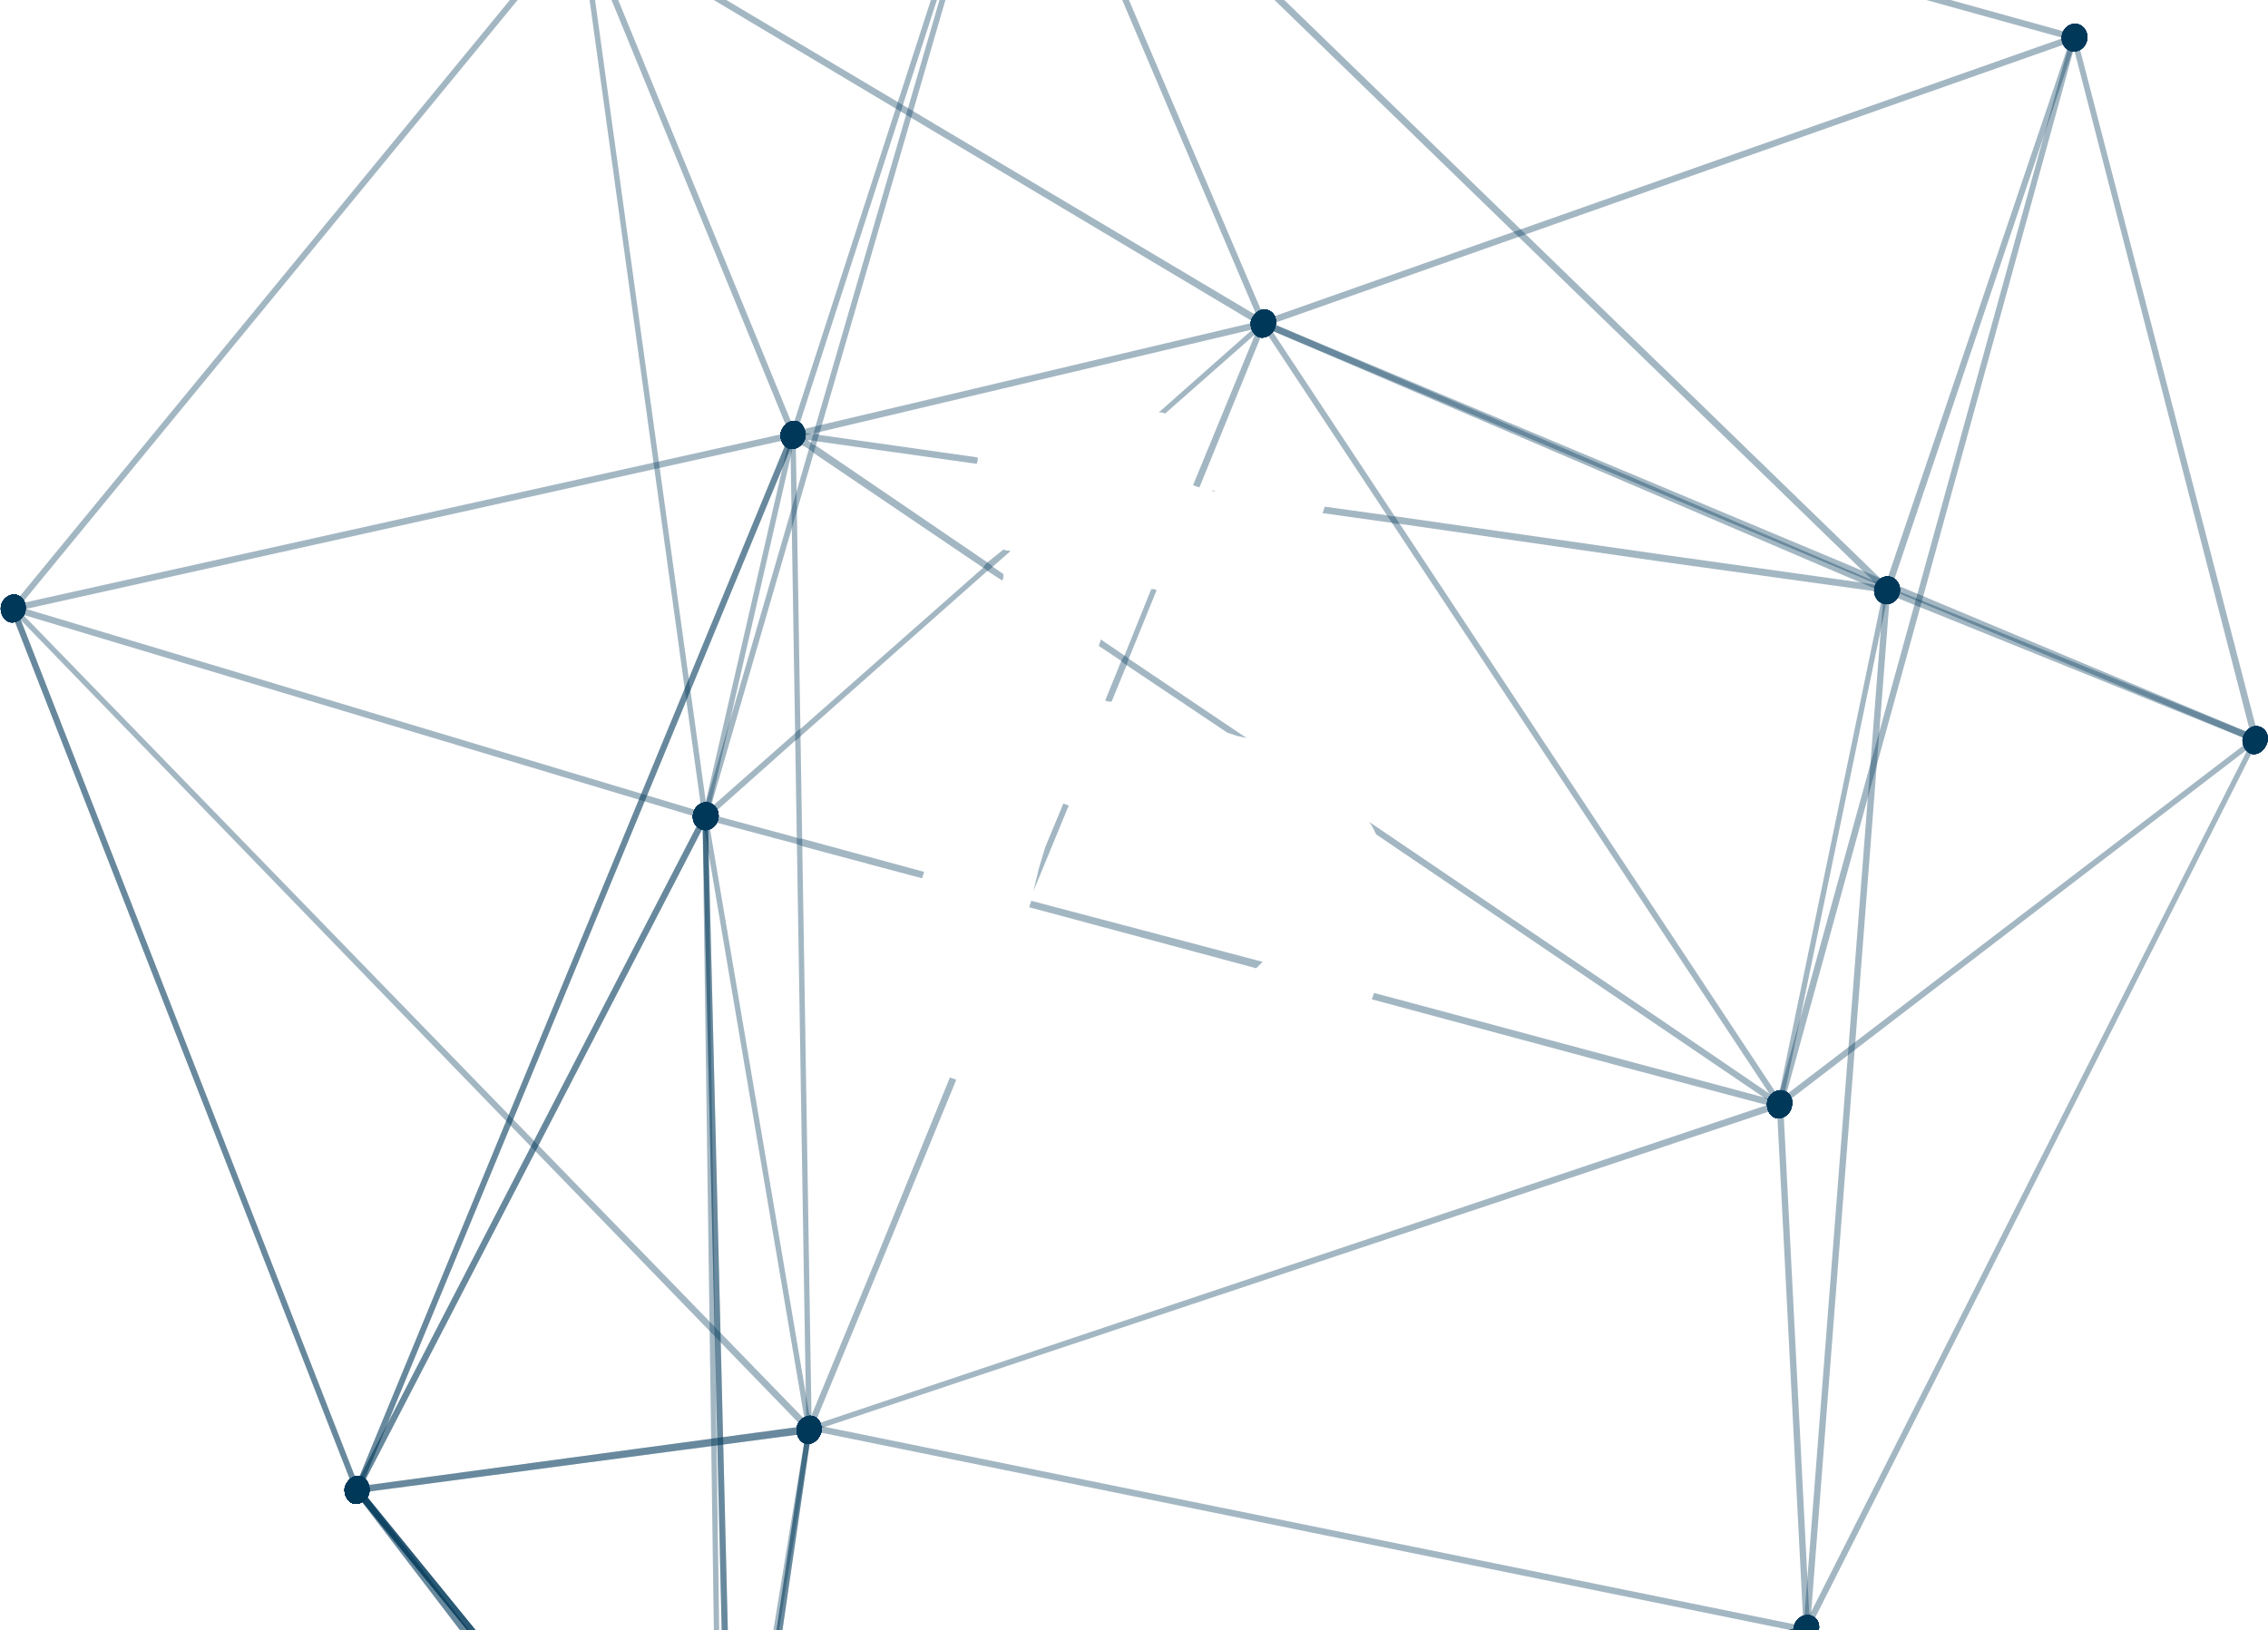 <svg width="1103" height="793" viewBox="0 0 1103 793" fill="none" xmlns="http://www.w3.org/2000/svg">
<g opacity="0.6">
<path opacity="0.6" d="M172.337 725.181L5.128 296.983L7.732 295.42L174.941 724.139L172.337 725.181Z" fill="#00385A"/>
</g>
<g opacity="0.6">
<path opacity="0.6" d="M172.337 725.181L5.128 296.983L7.732 295.42L174.941 724.139L172.337 725.181Z" fill="#00385A"/>
</g>
<g opacity="0.6">
<path opacity="0.6" d="M867.217 537.649L864.091 536.607L1007.34 17.768L1009.94 18.81L867.217 537.649Z" fill="#00385A"/>
</g>
<g opacity="0.6">
<path opacity="0.6" d="M1008.38 19.852L493.732 -122.881L494.773 -126.006L1008.9 16.727L1008.38 19.852Z" fill="#00385A"/>
</g>
<g opacity="0.6">
<path opacity="0.6" d="M342.671 398.563L6.17 297.504L6.69 294.378L343.192 395.437L342.671 398.563Z" fill="#00385A"/>
</g>
<g opacity="0.6">
<path opacity="0.6" d="M449.455 424.088L448.934 425.65L448.413 427.213L390.073 411.586L389.031 411.065L387.468 410.544L348.401 400.125L344.754 399.083H344.233H343.712H343.192V398.563H342.671V397.521V397H343.192V396.479V395.958V395.437L344.233 395.958H344.754L346.317 396.479L348.921 397L387.468 407.418L388.51 407.939H390.073L449.455 424.088Z" fill="#00385A"/>
<path opacity="0.6" d="M614.059 467.845C613.539 468.366 613.018 468.887 612.497 469.408C611.976 469.929 611.455 470.45 610.934 470.971L500.503 441.278L501.024 439.715L501.545 438.152L614.059 467.845Z" fill="#00385A"/>
<path opacity="0.6" d="M866.175 535.566V536.607V537.128L865.654 538.691H864.612L863.049 538.17L860.445 537.649H859.924L789.082 518.896L667.191 486.078C667.191 485.557 667.712 485.036 667.712 484.515C667.712 483.994 668.233 483.473 668.233 482.952L790.644 515.77L856.799 533.482L860.445 534.524L861.487 535.045H862.008L864.091 535.566H864.612H865.133H866.175Z" fill="#00385A"/>
</g>
<g opacity="0.6">
<path opacity="0.6" d="M174.941 725.181L172.337 723.618L341.629 396.479L344.233 398.042L174.941 725.181Z" fill="#00385A"/>
</g>
<g opacity="0.6">
<path opacity="0.6" d="M174.941 725.181L172.337 723.618L341.629 396.479L344.233 398.042L174.941 725.181Z" fill="#00385A"/>
</g>
<g opacity="0.6">
<path opacity="0.6" d="M344.233 397.521L341.629 396.479L493.211 -124.965L495.815 -123.923L344.233 397.521Z" fill="#00385A"/>
</g>
<g opacity="0.6">
<path opacity="0.6" d="M919.307 287.606L916.181 286.564L1007.34 17.768L1009.94 18.81L919.307 287.606Z" fill="#00385A"/>
</g>
<g opacity="0.6">
<path opacity="0.6" d="M918.707 286.816L916.157 286.288L864.262 536.74L866.813 537.269L918.707 286.816Z" fill="#00385A"/>
</g>
<g opacity="0.6">
<path opacity="0.6" d="M916.702 288.127L493.211 -122.881L495.294 -125.485L918.786 285.522L916.702 288.127Z" fill="#00385A"/>
</g>
<g opacity="0.6">
<path opacity="0.6" d="M475.5 222.49V224.053L474.979 225.616L397.365 214.677L394.761 214.156H392.156L391.114 213.635H388.51L386.947 213.114H386.426H385.385V212.072V211.551V211.03L385.905 209.467V209.988H386.426H387.468L390.073 210.509H391.635L394.24 211.03H395.282H396.844L398.407 211.551L475.5 222.49Z" fill="#00385A"/>
<path opacity="0.6" d="M590.619 238.639V239.16L589.056 238.639H590.619Z" fill="#00385A"/>
<path opacity="0.6" d="M918.265 285.522L917.744 286.043V286.564V287.085V288.648H917.223L916.181 288.127L912.014 287.606L810.439 273.541L680.735 254.788H678.651L676.567 254.267L643.23 249.578L643.751 248.016L644.272 246.453L674.484 250.62L676.567 251.141H678.651L809.397 269.894L905.763 283.438L912.014 284.48H913.056L914.097 285.001H915.66H916.702L918.265 285.522Z" fill="#00385A"/>
</g>
<g opacity="0.6">
<path opacity="0.6" d="M344.233 397.521L341.629 397L384.343 211.03L386.947 211.551L344.233 397.521Z" fill="#00385A"/>
</g>
<g opacity="0.6">
<path opacity="0.6" d="M6.69 297.504L6.17 294.378L385.385 209.989L385.905 213.114L6.69 297.504Z" fill="#00385A"/>
</g>
<g opacity="0.6">
<path opacity="0.6" d="M488.002 279.271V280.834L487.481 282.397L480.188 277.709L479.146 276.667L478.105 276.146L395.802 220.407L394.761 219.365L393.198 218.324L389.552 216.24L386.947 214.156L386.426 213.635H385.905L385.384 213.114L384.864 212.593L385.384 211.552V211.031L386.426 209.989L387.468 210.51V211.031L389.031 212.072H389.552L391.114 213.114L394.24 215.198L395.282 216.24L396.844 216.761L480.188 273.541L481.751 274.583L482.793 275.625L488.002 279.271Z" fill="#00385A"/>
<path opacity="0.6" d="M606.246 358.973L601.558 357.931L596.87 356.368L547.905 323.55L546.342 322.508L545.301 321.466L534.362 314.173L534.883 312.611L535.404 311.048L546.863 318.862L547.905 319.383L548.947 320.424L606.246 358.973Z" fill="#00385A"/>
<path opacity="0.6" d="M866.175 535.566L865.654 537.128L865.133 538.691L864.612 538.17L864.091 537.649L862.529 536.607L861.487 536.087L860.445 535.566L857.32 533.482L802.104 495.975L669.275 405.856C668.754 404.814 668.233 403.772 667.712 402.73C667.191 401.688 666.67 400.647 665.629 399.605L803.146 492.85L860.445 531.919L862.008 532.961L864.091 534.003L865.654 535.045L866.696 535.566H866.175Z" fill="#00385A"/>
</g>
<g opacity="0.6">
<path opacity="0.6" d="M174.941 725.181L172.337 724.139L384.343 210.51L386.947 212.072L174.941 725.181Z" fill="#00385A"/>
</g>
<g opacity="0.6">
<path opacity="0.6" d="M174.941 725.181L172.337 724.139L384.343 210.51L386.947 212.072L174.941 725.181Z" fill="#00385A"/>
</g>
<g opacity="0.6">
<path opacity="0.6" d="M386.947 212.072L384.343 211.03L493.211 -124.965L495.815 -123.923L386.947 212.072Z" fill="#00385A"/>
</g>
<g opacity="0.6">
<path opacity="0.6" d="M385.905 213.114L385.385 209.989L614.059 155.813L614.58 158.938L385.905 213.114Z" fill="#00385A"/>
</g>
<g opacity="0.6">
<path opacity="0.6" d="M917.223 288.648L614.059 158.938L615.101 155.813L918.265 285.522L917.223 288.648Z" fill="#00385A"/>
</g>
<g opacity="0.6">
<path opacity="0.6" d="M491.127 267.811V268.332L482.793 275.625L481.751 276.667L480.188 277.709L389.552 357.931L387.989 359.493L386.426 360.535L348.401 394.395L346.317 396.479L344.754 397.521L344.233 398.042H343.713V398.563L343.192 397H342.671L342.15 395.958L342.671 395.437L343.713 394.395H344.233L345.275 392.832H345.796L346.838 391.791L386.426 356.889L387.989 355.326L389.552 354.284L478.105 276.146L479.146 274.583L480.188 273.541L488.002 267.29L489.564 267.811H491.127Z" fill="#00385A"/>
<path opacity="0.6" d="M615.101 158.417V158.938H614.58L614.06 159.459L613.018 160.501L610.934 162.585H610.413L566.658 201.133L565.095 200.612H563.532L608.851 160.501V159.98L611.455 157.896L611.976 157.375L612.497 156.854L613.018 156.334L613.539 155.813L614.58 156.854V157.375L615.101 158.417Z" fill="#00385A"/>
</g>
<g opacity="0.6">
<path opacity="0.6" d="M614.58 158.938L614.059 155.812L1008.38 16.726L1008.9 19.852L614.58 158.938Z" fill="#00385A"/>
</g>
<g opacity="0.6">
<path opacity="0.6" d="M864.612 538.17L613.539 158.417L615.622 156.333L866.696 536.086L864.612 538.17Z" fill="#00385A"/>
</g>
<g opacity="0.6">
<path opacity="0.6" d="M613.018 157.896L493.211 -123.402L495.815 -124.965L615.622 156.334L613.018 157.896Z" fill="#00385A"/>
</g>
<g opacity="0.6">
<path opacity="0.6" d="M465.082 525.147L428.098 615.267L397.365 689.759L395.803 692.884V693.926L395.282 694.447L394.761 695.489V696.01L393.719 695.489V694.968H393.198L392.156 694.447V693.926H392.677L393.198 692.363V691.842L394.24 690.279V689.759L394.761 688.717V688.196L425.494 613.704L461.957 524.105L463.519 524.626L465.082 525.147Z" fill="#00385A"/>
<path opacity="0.6" d="M519.777 391.791L502.587 433.465L505.191 422.525L508.317 412.107L517.172 390.749L518.214 391.27L519.777 391.791Z" fill="#00385A"/>
<path opacity="0.6" d="M562.49 287.086L548.947 320.425L548.426 321.987L547.905 323.55L540.613 341.262H539.05L537.487 340.741L545.301 321.466L545.822 320.425L546.863 318.862L559.886 286.565H561.449L562.49 287.086Z" fill="#00385A"/>
<path opacity="0.6" d="M615.622 157.897V158.417V158.938L615.101 159.459L614.58 160.501L613.018 164.148L583.326 237.077L581.764 236.556L580.201 236.035L610.413 162.585H610.934L611.976 159.459L612.497 157.897L613.018 157.376V156.855L614.58 157.376L615.622 157.897Z" fill="#00385A"/>
</g>
<g opacity="0.6">
<path opacity="0.6" d="M392.156 695.489L384.343 211.552L386.947 211.031L394.761 694.968L392.156 695.489Z" fill="#00385A"/>
</g>
<g opacity="0.6">
<path opacity="0.6" d="M392.156 695.489L341.629 397.521L344.233 397L394.761 694.968L392.156 695.489Z" fill="#00385A"/>
</g>
<g opacity="0.6">
<path opacity="0.6" d="M392.677 696.531L5.649 296.983L7.211 294.899L394.761 693.926L392.677 696.531Z" fill="#00385A"/>
</g>
<g opacity="0.6">
<path opacity="0.6" d="M393.719 696.53L393.198 693.926L865.133 535.565L866.175 538.691L393.719 696.53Z" fill="#00385A"/>
</g>
<g opacity="0.6">
<path opacity="0.6" d="M173.899 726.223L173.378 723.098L393.198 693.405L393.719 697.052L173.899 726.223Z" fill="#00385A"/>
</g>
<g opacity="0.6">
<path opacity="0.6" d="M173.899 726.223L173.378 723.098L393.198 693.405L393.719 697.052L173.899 726.223Z" fill="#00385A"/>
</g>
<g opacity="0.6">
<path opacity="0.6" d="M877.784 794.312L878.407 791.25L393.499 692.472L392.875 695.535L877.784 794.312Z" fill="#00385A"/>
</g>
<g opacity="0.6">
<path opacity="0.6" d="M877.114 791.859L916.181 287.085H919.307L880.239 791.859H877.114Z" fill="#00385A"/>
</g>
<g opacity="0.6">
<path opacity="0.6" d="M877.114 791.859L864.091 537.128H867.217L880.239 791.859H877.114Z" fill="#00385A"/>
</g>
<g opacity="0.6">
<path opacity="0.6" d="M613.539 158.938L281.725 -39.012L283.288 -41.617L615.101 155.813L613.539 158.938Z" fill="#00385A"/>
</g>
<g opacity="0.6">
<path opacity="0.6" d="M384.343 212.073L281.205 -39.533L283.809 -41.096L386.947 210.51L384.343 212.073Z" fill="#00385A"/>
</g>
<g opacity="0.6">
<path opacity="0.6" d="M341.629 397.521L281.205 -40.054L283.809 -40.575L344.233 397L341.629 397.521Z" fill="#00385A"/>
</g>
<g opacity="0.6">
<path opacity="0.6" d="M7.732 296.983L5.649 294.899L281.725 -41.096L283.809 -39.012L7.732 296.983Z" fill="#00385A"/>
</g>
<g opacity="0.6">
<path opacity="0.6" d="M356.735 950.22L355.693 947.094L878.156 790.297L878.677 793.422L356.735 950.22Z" fill="#00385A"/>
</g>
<g opacity="0.6">
<path opacity="0.6" d="M354.651 948.136L392.156 694.968L394.761 695.488L357.777 948.657L354.651 948.136Z" fill="#00385A"/>
</g>
<g opacity="0.6">
<path opacity="0.6" d="M354.651 948.657L341.629 397H344.233L357.777 948.136L354.651 948.657Z" fill="#00385A"/>
</g>
<g opacity="0.6">
<path opacity="0.6" d="M355.172 949.699L172.337 725.702L174.941 723.618L357.256 947.615L355.172 949.699Z" fill="#00385A"/>
</g>
<g opacity="0.6">
<path opacity="0.6" d="M355.172 949.699L172.337 725.702L174.941 723.618L357.256 947.615L355.172 949.699Z" fill="#00385A"/>
</g>
<g opacity="0.6">
<path opacity="0.6" d="M356.735 950.22L355.693 947.094L878.156 790.297L878.677 793.422L356.735 950.22Z" fill="#00385A"/>
</g>
<g opacity="0.6">
<path opacity="0.6" d="M354.651 948.136L392.156 694.968L394.761 695.488L357.777 948.657L354.651 948.136Z" fill="#00385A"/>
</g>
<g opacity="0.6">
<path opacity="0.6" d="M354.651 948.657L341.629 397H344.233L357.777 948.136L354.651 948.657Z" fill="#00385A"/>
</g>
<g opacity="0.6">
<path opacity="0.6" d="M355.172 949.699L172.337 725.702L174.941 723.618L357.256 947.615L355.172 949.699Z" fill="#00385A"/>
</g>
<g opacity="0.6">
<path opacity="0.6" d="M355.172 949.699L172.337 725.702L174.941 723.618L357.256 947.615L355.172 949.699Z" fill="#00385A"/>
</g>
<g opacity="0.6">
<path opacity="0.6" d="M351.005 957.513L350.484 954.908L878.156 790.297L878.677 793.422L351.005 957.513Z" fill="#00385A"/>
</g>
<g opacity="0.6">
<path opacity="0.6" d="M349.442 955.95L392.156 694.968L394.761 695.488L352.047 956.471L349.442 955.95Z" fill="#00385A"/>
</g>
<g opacity="0.6">
<path opacity="0.6" d="M349.442 956.471L341.629 397H344.233L352.047 955.95L349.442 956.471Z" fill="#00385A"/>
</g>
<g opacity="0.6">
<path opacity="0.6" d="M349.442 957.513L172.337 725.702L174.941 723.618L352.047 954.908L349.442 957.513Z" fill="#00385A"/>
</g>
<g opacity="0.6">
<path opacity="0.6" d="M349.442 957.513L172.337 725.702L174.941 723.618L352.047 954.908L349.442 957.513Z" fill="#00385A"/>
</g>
<g opacity="0.6">
<path opacity="0.6" d="M879.718 792.901L877.114 791.338L1095.89 358.973L1097.98 360.535L879.718 792.901Z" fill="#00385A"/>
</g>
<g opacity="0.6">
<path opacity="0.6" d="M1096.41 361.056L614.059 158.938L615.101 155.813L1097.45 357.931L1096.41 361.056Z" fill="#00385A"/>
</g>
<g opacity="0.6">
<path opacity="0.6" d="M1096.41 361.056L917.223 288.648L918.265 285.523L1097.45 357.931L1096.41 361.056Z" fill="#00385A"/>
</g>
<g opacity="0.6">
<path opacity="0.6" d="M1095.37 360.014L1007.34 18.81L1009.94 17.768L1098.5 358.973L1095.37 360.014Z" fill="#00385A"/>
</g>
<g opacity="0.6">
<path opacity="0.6" d="M866.175 538.17L864.612 535.565L1096.41 358.452L1097.45 361.056L866.175 538.17Z" fill="#00385A"/>
</g>
<path d="M179.629 725.702C179.108 729.348 175.462 731.953 172.336 731.432C169.211 730.911 167.128 727.265 167.648 723.618C168.69 719.972 171.816 717.367 174.941 717.888C178.066 718.409 180.15 722.055 179.629 725.702Z" fill="#00385A"/>
<path d="M12.42 296.983C11.899 300.629 8.253 303.234 5.128 302.713C2.002 302.192 -0.081 298.545 0.44 294.899C0.96 291.253 4.607 288.648 7.732 289.169C11.379 290.211 12.941 293.336 12.42 296.983Z" fill="#00385A"/>
<path d="M179.629 725.702C179.108 729.348 175.462 731.953 172.336 731.432C169.211 730.911 167.128 727.265 167.648 723.618C168.69 719.972 171.816 717.367 174.941 717.888C178.066 718.409 180.15 722.055 179.629 725.702Z" fill="#00385A"/>
<path d="M12.42 296.983C11.899 300.629 8.253 303.234 5.128 302.713C2.002 302.192 -0.081 298.545 0.44 294.899C0.96 291.253 4.607 288.648 7.732 289.169C11.379 290.211 12.941 293.336 12.42 296.983Z" fill="#00385A"/>
<path d="M871.384 538.17C870.863 541.816 867.217 544.421 864.091 543.9C860.966 543.379 858.882 539.732 859.403 536.086C859.924 532.44 863.57 529.835 866.696 530.356C870.342 530.877 872.426 534.523 871.384 538.17Z" fill="#00385A"/>
<path d="M1007.51 24.927C1010.89 25.634 1014.25 23.239 1015.02 19.578C1015.78 15.918 1013.66 12.377 1010.28 11.67C1006.91 10.963 1003.55 13.357 1002.78 17.018C1002.01 20.679 1004.13 24.219 1007.51 24.927Z" fill="#00385A"/>
<path d="M1007.51 24.927C1010.89 25.634 1014.25 23.239 1015.02 19.578C1015.78 15.918 1013.66 12.377 1010.28 11.67C1006.91 10.963 1003.55 13.357 1002.78 17.018C1002.01 20.679 1004.13 24.219 1007.51 24.927Z" fill="#00385A"/>
<path d="M12.42 296.983C11.899 300.629 8.253 303.234 5.128 302.713C2.002 302.192 -0.081 298.545 0.44 294.899C0.96 291.253 4.607 288.648 7.732 289.169C11.379 290.211 12.941 293.336 12.42 296.983Z" fill="#00385A"/>
<path d="M341.827 403.642C345.206 404.349 348.566 401.954 349.332 398.293C350.097 394.632 347.979 391.092 344.6 390.385C341.221 389.678 337.861 392.073 337.095 395.734C336.33 399.395 338.448 402.935 341.827 403.642Z" fill="#00385A"/>
<path d="M871.384 538.17C870.863 541.816 867.217 544.421 864.091 543.9C860.966 543.379 858.882 539.732 859.403 536.086C859.924 532.44 863.57 529.835 866.696 530.356C870.342 530.877 872.426 534.523 871.384 538.17Z" fill="#00385A"/>
<path d="M341.827 403.642C345.206 404.349 348.566 401.954 349.332 398.293C350.097 394.632 347.979 391.092 344.6 390.385C341.221 389.678 337.861 392.073 337.095 395.734C336.33 399.395 338.448 402.935 341.827 403.642Z" fill="#00385A"/>
<path d="M179.629 725.702C179.108 729.348 175.462 731.953 172.336 731.432C169.211 730.911 167.128 727.265 167.648 723.618C168.69 719.972 171.816 717.367 174.941 717.888C178.066 718.409 180.15 722.055 179.629 725.702Z" fill="#00385A"/>
<path d="M341.827 403.642C345.206 404.349 348.566 401.954 349.332 398.293C350.097 394.632 347.979 391.092 344.6 390.385C341.221 389.678 337.861 392.073 337.095 395.734C336.33 399.395 338.448 402.935 341.827 403.642Z" fill="#00385A"/>
<path d="M179.629 725.702C179.108 729.348 175.462 731.953 172.336 731.432C169.211 730.911 167.128 727.265 167.648 723.618C168.69 719.972 171.816 717.367 174.941 717.888C178.066 718.409 180.15 722.055 179.629 725.702Z" fill="#00385A"/>
<path d="M341.827 403.642C345.206 404.349 348.566 401.954 349.332 398.293C350.097 394.632 347.979 391.092 344.6 390.385C341.221 389.678 337.861 392.073 337.095 395.734C336.33 399.395 338.448 402.935 341.827 403.642Z" fill="#00385A"/>
<path d="M341.827 403.642C345.206 404.349 348.566 401.954 349.332 398.293C350.097 394.632 347.979 391.092 344.6 390.385C341.221 389.678 337.861 392.073 337.095 395.734C336.33 399.395 338.448 402.935 341.827 403.642Z" fill="#00385A"/>
<path d="M1007.51 24.927C1010.89 25.634 1014.25 23.239 1015.02 19.578C1015.78 15.918 1013.66 12.377 1010.28 11.67C1006.91 10.963 1003.55 13.357 1002.78 17.018C1002.01 20.679 1004.13 24.219 1007.51 24.927Z" fill="#00385A"/>
<path d="M916.36 293.745C919.739 294.452 923.099 292.056 923.863 288.395C924.628 284.734 922.509 281.193 919.129 280.487C915.75 279.781 912.39 282.177 911.625 285.838C910.86 289.499 912.98 293.039 916.36 293.745Z" fill="#00385A"/>
<path d="M871.384 538.17C870.863 541.816 867.217 544.421 864.091 543.9C860.966 543.379 858.882 539.732 859.403 536.086C859.924 532.44 863.57 529.835 866.696 530.356C870.342 530.877 872.426 534.523 871.384 538.17Z" fill="#00385A"/>
<path d="M916.36 293.745C919.739 294.452 923.099 292.056 923.863 288.395C924.628 284.734 922.509 281.193 919.129 280.487C915.75 279.781 912.39 282.177 911.625 285.838C910.86 289.499 912.98 293.039 916.36 293.745Z" fill="#00385A"/>
<path d="M916.36 293.745C919.739 294.452 923.099 292.056 923.863 288.395C924.628 284.734 922.509 281.193 919.129 280.487C915.75 279.781 912.39 282.177 911.625 285.838C910.86 289.499 912.98 293.039 916.36 293.745Z" fill="#00385A"/>
<path d="M916.36 293.745C919.739 294.452 923.099 292.056 923.863 288.395C924.628 284.734 922.509 281.193 919.129 280.487C915.75 279.781 912.39 282.177 911.625 285.838C910.86 289.499 912.98 293.039 916.36 293.745Z" fill="#00385A"/>
<path d="M391.635 212.593C391.114 216.24 387.468 218.844 384.343 218.323C381.217 217.802 379.134 214.156 379.654 210.509C380.696 206.863 383.822 204.258 386.947 204.779C390.073 205.3 392.156 208.947 391.635 212.593Z" fill="#00385A"/>
<path d="M341.827 403.642C345.206 404.349 348.566 401.954 349.332 398.293C350.097 394.632 347.979 391.092 344.6 390.385C341.221 389.678 337.861 392.073 337.095 395.734C336.33 399.395 338.448 402.935 341.827 403.642Z" fill="#00385A"/>
<path d="M391.635 212.593C391.114 216.24 387.468 218.844 384.343 218.323C381.217 217.802 379.134 214.156 379.654 210.509C380.696 206.863 383.822 204.258 386.947 204.779C390.073 205.3 392.156 208.947 391.635 212.593Z" fill="#00385A"/>
<path d="M12.42 296.983C11.899 300.629 8.253 303.234 5.128 302.713C2.002 302.192 -0.081 298.545 0.44 294.899C0.96 291.253 4.607 288.648 7.732 289.169C11.379 290.211 12.941 293.336 12.42 296.983Z" fill="#00385A"/>
<path d="M391.635 212.593C391.114 216.24 387.468 218.844 384.343 218.323C381.217 217.802 379.134 214.156 379.654 210.509C380.696 206.863 383.822 204.258 386.947 204.779C390.073 205.3 392.156 208.947 391.635 212.593Z" fill="#00385A"/>
<path d="M871.384 538.17C870.863 541.816 867.217 544.421 864.091 543.9C860.966 543.379 858.882 539.732 859.403 536.086C859.924 532.44 863.57 529.835 866.696 530.356C870.342 530.877 872.426 534.523 871.384 538.17Z" fill="#00385A"/>
<path d="M391.635 212.593C391.114 216.24 387.468 218.844 384.343 218.323C381.217 217.802 379.134 214.156 379.654 210.509C380.696 206.863 383.822 204.258 386.947 204.779C390.073 205.3 392.156 208.947 391.635 212.593Z" fill="#00385A"/>
<path d="M179.629 725.702C179.108 729.348 175.462 731.953 172.336 731.432C169.211 730.911 167.128 727.265 167.648 723.618C168.69 719.972 171.816 717.367 174.941 717.888C178.066 718.409 180.15 722.055 179.629 725.702Z" fill="#00385A"/>
<path d="M391.635 212.593C391.114 216.24 387.468 218.844 384.343 218.323C381.217 217.802 379.134 214.156 379.654 210.509C380.696 206.863 383.822 204.258 386.947 204.779C390.073 205.3 392.156 208.947 391.635 212.593Z" fill="#00385A"/>
<path d="M179.629 725.702C179.108 729.348 175.462 731.953 172.336 731.432C169.211 730.911 167.128 727.265 167.648 723.618C168.69 719.972 171.816 717.367 174.941 717.888C178.066 718.409 180.15 722.055 179.629 725.702Z" fill="#00385A"/>
<path d="M391.635 212.593C391.114 216.24 387.468 218.844 384.343 218.323C381.217 217.802 379.134 214.156 379.654 210.509C380.696 206.863 383.822 204.258 386.947 204.779C390.073 205.3 392.156 208.947 391.635 212.593Z" fill="#00385A"/>
<path d="M391.635 212.593C391.114 216.24 387.468 218.844 384.343 218.323C381.217 217.802 379.134 214.156 379.654 210.509C380.696 206.863 383.822 204.258 386.947 204.779C390.073 205.3 392.156 208.947 391.635 212.593Z" fill="#00385A"/>
<path d="M391.635 212.593C391.114 216.24 387.468 218.844 384.343 218.323C381.217 217.802 379.134 214.156 379.654 210.509C380.696 206.863 383.822 204.258 386.947 204.779C390.073 205.3 392.156 208.947 391.635 212.593Z" fill="#00385A"/>
<path d="M620.31 158.417C619.789 162.064 616.143 164.669 613.018 164.148C609.892 163.627 607.809 159.98 608.33 156.334C609.371 152.687 612.497 150.083 615.622 150.604C619.268 151.125 621.352 154.771 620.31 158.417Z" fill="#00385A"/>
<path d="M916.36 293.745C919.739 294.452 923.099 292.056 923.863 288.395C924.628 284.734 922.509 281.193 919.129 280.487C915.75 279.781 912.39 282.177 911.625 285.838C910.86 289.499 912.98 293.039 916.36 293.745Z" fill="#00385A"/>
<path d="M620.31 158.417C619.789 162.064 616.143 164.669 613.018 164.148C609.892 163.627 607.809 159.98 608.33 156.334C609.371 152.687 612.497 150.083 615.622 150.604C619.268 151.125 621.352 154.771 620.31 158.417Z" fill="#00385A"/>
<path d="M341.827 403.642C345.206 404.349 348.566 401.954 349.332 398.293C350.097 394.632 347.979 391.092 344.6 390.385C341.221 389.678 337.861 392.073 337.095 395.734C336.33 399.395 338.448 402.935 341.827 403.642Z" fill="#00385A"/>
<path d="M620.31 158.417C619.789 162.064 616.143 164.669 613.018 164.148C609.892 163.627 607.809 159.98 608.33 156.334C609.371 152.687 612.497 150.083 615.622 150.604C619.268 151.125 621.352 154.771 620.31 158.417Z" fill="#00385A"/>
<path d="M1007.51 24.927C1010.89 25.634 1014.25 23.239 1015.02 19.578C1015.78 15.918 1013.66 12.377 1010.28 11.67C1006.91 10.963 1003.55 13.357 1002.78 17.018C1002.01 20.679 1004.13 24.219 1007.51 24.927Z" fill="#00385A"/>
<path d="M620.31 158.417C619.789 162.064 616.143 164.669 613.018 164.148C609.892 163.627 607.809 159.98 608.33 156.334C609.371 152.687 612.497 150.083 615.622 150.604C619.268 151.125 621.352 154.771 620.31 158.417Z" fill="#00385A"/>
<path d="M871.384 538.17C870.863 541.816 867.217 544.421 864.091 543.9C860.966 543.379 858.882 539.732 859.403 536.086C859.924 532.44 863.57 529.835 866.696 530.356C870.342 530.877 872.426 534.523 871.384 538.17Z" fill="#00385A"/>
<path d="M620.31 158.417C619.789 162.064 616.143 164.669 613.018 164.148C609.892 163.627 607.809 159.98 608.33 156.334C609.371 152.687 612.497 150.083 615.622 150.604C619.268 151.125 621.352 154.771 620.31 158.417Z" fill="#00385A"/>
<path d="M620.31 158.417C619.789 162.064 616.143 164.669 613.018 164.148C609.892 163.627 607.809 159.98 608.33 156.334C609.371 152.687 612.497 150.083 615.622 150.604C619.268 151.125 621.352 154.771 620.31 158.417Z" fill="#00385A"/>
<path d="M620.31 158.417C619.789 162.064 616.143 164.669 613.018 164.148C609.892 163.627 607.809 159.98 608.33 156.334C609.371 152.687 612.497 150.083 615.622 150.604C619.268 151.125 621.352 154.771 620.31 158.417Z" fill="#00385A"/>
<path d="M399.449 696.53C398.407 700.177 395.282 702.781 392.156 702.26C389.031 701.739 386.947 698.093 387.468 694.446C387.989 690.8 391.635 688.195 394.761 688.716C398.407 689.237 399.97 692.884 399.449 696.53Z" fill="#00385A"/>
<path d="M391.635 212.593C391.114 216.24 387.468 218.844 384.343 218.323C381.217 217.802 379.134 214.156 379.654 210.509C380.696 206.863 383.822 204.258 386.947 204.779C390.073 205.3 392.156 208.947 391.635 212.593Z" fill="#00385A"/>
<path d="M399.449 696.53C398.407 700.177 395.282 702.781 392.156 702.26C389.031 701.739 386.947 698.093 387.468 694.446C387.989 690.8 391.635 688.195 394.761 688.716C398.407 689.237 399.97 692.884 399.449 696.53Z" fill="#00385A"/>
<path d="M341.827 403.642C345.206 404.349 348.566 401.954 349.332 398.293C350.097 394.632 347.979 391.092 344.6 390.385C341.221 389.678 337.861 392.073 337.095 395.734C336.33 399.395 338.448 402.935 341.827 403.642Z" fill="#00385A"/>
<path d="M399.449 696.53C398.407 700.177 395.282 702.781 392.156 702.26C389.031 701.739 386.947 698.093 387.468 694.446C387.989 690.8 391.635 688.195 394.761 688.716C398.407 689.237 399.97 692.884 399.449 696.53Z" fill="#00385A"/>
<path d="M12.42 296.983C11.899 300.629 8.253 303.234 5.128 302.713C2.002 302.192 -0.081 298.545 0.44 294.899C0.96 291.253 4.607 288.648 7.732 289.169C11.379 290.211 12.941 293.336 12.42 296.983Z" fill="#00385A"/>
<path d="M399.449 696.53C398.407 700.177 395.282 702.781 392.156 702.26C389.031 701.739 386.947 698.093 387.468 694.446C387.989 690.8 391.635 688.195 394.761 688.716C398.407 689.237 399.97 692.884 399.449 696.53Z" fill="#00385A"/>
<path d="M871.384 538.17C870.863 541.816 867.217 544.421 864.091 543.9C860.966 543.379 858.882 539.732 859.403 536.086C859.924 532.44 863.57 529.835 866.696 530.356C870.342 530.877 872.426 534.523 871.384 538.17Z" fill="#00385A"/>
<path d="M399.449 696.53C398.407 700.177 395.282 702.781 392.156 702.26C389.031 701.739 386.947 698.093 387.468 694.446C387.989 690.8 391.635 688.195 394.761 688.716C398.407 689.237 399.97 692.884 399.449 696.53Z" fill="#00385A"/>
<path d="M179.629 725.702C179.108 729.348 175.462 731.953 172.336 731.432C169.211 730.911 167.128 727.265 167.648 723.618C168.69 719.972 171.816 717.367 174.941 717.888C178.066 718.409 180.15 722.055 179.629 725.702Z" fill="#00385A"/>
<path d="M399.449 696.53C398.407 700.177 395.282 702.781 392.156 702.26C389.031 701.739 386.947 698.093 387.468 694.446C387.989 690.8 391.635 688.195 394.761 688.716C398.407 689.237 399.97 692.884 399.449 696.53Z" fill="#00385A"/>
<path d="M179.629 725.702C179.108 729.348 175.462 731.953 172.336 731.432C169.211 730.911 167.128 727.265 167.648 723.618C168.69 719.972 171.816 717.367 174.941 717.888C178.066 718.409 180.15 722.055 179.629 725.702Z" fill="#00385A"/>
<path d="M399.449 696.53C398.407 700.177 395.282 702.781 392.156 702.26C389.031 701.739 386.947 698.093 387.468 694.446C387.989 690.8 391.635 688.195 394.761 688.716C398.407 689.237 399.97 692.884 399.449 696.53Z" fill="#00385A"/>
<path d="M399.449 696.53C398.407 700.177 395.282 702.781 392.156 702.26C389.031 701.739 386.947 698.093 387.468 694.446C387.989 690.8 391.635 688.195 394.761 688.716C398.407 689.237 399.97 692.884 399.449 696.53Z" fill="#00385A"/>
<path d="M884.406 793.422C883.885 797.068 880.239 799.673 877.114 799.152C873.988 798.631 871.905 794.984 872.426 791.338C872.946 787.692 876.593 785.087 879.718 785.608C883.365 786.129 885.448 789.254 884.406 793.422Z" fill="#00385A"/>
<path d="M916.36 293.745C919.739 294.452 923.099 292.056 923.863 288.395C924.628 284.734 922.509 281.193 919.129 280.487C915.75 279.781 912.39 282.177 911.625 285.838C910.86 289.499 912.98 293.039 916.36 293.745Z" fill="#00385A"/>
<path d="M884.406 793.422C883.885 797.068 880.239 799.673 877.114 799.152C873.988 798.631 871.905 794.984 872.426 791.338C872.946 787.692 876.593 785.087 879.718 785.608C883.365 786.129 885.448 789.254 884.406 793.422Z" fill="#00385A"/>
<path d="M871.384 538.17C870.863 541.816 867.217 544.421 864.091 543.9C860.966 543.379 858.882 539.732 859.403 536.086C859.924 532.44 863.57 529.835 866.696 530.356C870.342 530.877 872.426 534.523 871.384 538.17Z" fill="#00385A"/>
<path d="M884.406 793.422C883.885 797.068 880.239 799.673 877.114 799.152C873.988 798.631 871.905 794.984 872.426 791.338C872.946 787.692 876.593 785.087 879.718 785.608C883.365 786.129 885.448 789.254 884.406 793.422Z" fill="#00385A"/>
<path d="M620.31 158.417C619.789 162.064 616.143 164.669 613.018 164.148C609.892 163.627 607.809 159.98 608.33 156.334C609.371 152.687 612.497 150.083 615.622 150.604C619.268 151.125 621.352 154.771 620.31 158.417Z" fill="#00385A"/>
<path d="M391.635 212.593C391.114 216.24 387.468 218.844 384.343 218.323C381.217 217.802 379.134 214.156 379.654 210.509C380.696 206.863 383.822 204.258 386.947 204.779C390.073 205.3 392.156 208.947 391.635 212.593Z" fill="#00385A"/>
<path d="M341.827 403.642C345.206 404.349 348.566 401.954 349.332 398.293C350.097 394.632 347.979 391.092 344.6 390.385C341.221 389.678 337.861 392.073 337.095 395.734C336.33 399.395 338.448 402.935 341.827 403.642Z" fill="#00385A"/>
<path d="M12.42 296.983C11.899 300.629 8.253 303.234 5.128 302.713C2.002 302.192 -0.081 298.545 0.44 294.899C0.96 291.253 4.607 288.648 7.732 289.169C11.379 290.211 12.941 293.336 12.42 296.983Z" fill="#00385A"/>
<path d="M884.406 793.422C883.885 797.068 880.239 799.673 877.114 799.152C873.988 798.631 871.905 794.984 872.426 791.338C872.946 787.692 876.593 785.087 879.718 785.608C883.365 786.129 885.448 789.254 884.406 793.422Z" fill="#00385A"/>
<path d="M399.449 696.53C398.407 700.177 395.282 702.781 392.156 702.26C389.031 701.739 386.947 698.093 387.468 694.446C387.989 690.8 391.635 688.195 394.761 688.716C398.407 689.237 399.97 692.884 399.449 696.53Z" fill="#00385A"/>
<path d="M341.827 403.642C345.206 404.349 348.566 401.954 349.332 398.293C350.097 394.632 347.979 391.092 344.6 390.385C341.221 389.678 337.861 392.073 337.095 395.734C336.33 399.395 338.448 402.935 341.827 403.642Z" fill="#00385A"/>
<path d="M179.629 725.702C179.108 729.348 175.462 731.953 172.336 731.432C169.211 730.911 167.128 727.265 167.648 723.618C168.69 719.972 171.816 717.367 174.941 717.888C178.066 718.409 180.15 722.055 179.629 725.702Z" fill="#00385A"/>
<path d="M179.629 725.702C179.108 729.348 175.462 731.953 172.336 731.432C169.211 730.911 167.128 727.265 167.648 723.618C168.69 719.972 171.816 717.367 174.941 717.888C178.066 718.409 180.15 722.055 179.629 725.702Z" fill="#00385A"/>
<path d="M884.406 793.422C883.885 797.068 880.239 799.673 877.114 799.152C873.988 798.631 871.905 794.984 872.426 791.338C872.946 787.692 876.593 785.087 879.718 785.608C883.365 786.129 885.448 789.254 884.406 793.422Z" fill="#00385A"/>
<path d="M399.449 696.53C398.407 700.177 395.282 702.781 392.156 702.26C389.031 701.739 386.947 698.093 387.468 694.446C387.989 690.8 391.635 688.195 394.761 688.716C398.407 689.237 399.97 692.884 399.449 696.53Z" fill="#00385A"/>
<path d="M341.827 403.642C345.206 404.349 348.566 401.954 349.332 398.293C350.097 394.632 347.979 391.092 344.6 390.385C341.221 389.678 337.861 392.073 337.095 395.734C336.33 399.395 338.448 402.935 341.827 403.642Z" fill="#00385A"/>
<path d="M179.629 725.702C179.108 729.348 175.462 731.953 172.336 731.432C169.211 730.911 167.128 727.265 167.648 723.618C168.69 719.972 171.816 717.367 174.941 717.888C178.066 718.409 180.15 722.055 179.629 725.702Z" fill="#00385A"/>
<path d="M179.629 725.702C179.108 729.348 175.462 731.953 172.336 731.432C169.211 730.911 167.128 727.265 167.648 723.618C168.69 719.972 171.816 717.367 174.941 717.888C178.066 718.409 180.15 722.055 179.629 725.702Z" fill="#00385A"/>
<path d="M884.406 793.422C883.885 797.068 880.239 799.673 877.114 799.152C873.988 798.631 871.905 794.984 872.426 791.338C872.946 787.692 876.593 785.087 879.718 785.608C883.365 786.129 885.448 789.254 884.406 793.422Z" fill="#00385A"/>
<path d="M399.449 696.53C398.407 700.177 395.282 702.781 392.156 702.26C389.031 701.739 386.947 698.093 387.468 694.446C387.989 690.8 391.635 688.195 394.761 688.716C398.407 689.237 399.97 692.884 399.449 696.53Z" fill="#00385A"/>
<path d="M341.827 403.642C345.206 404.349 348.566 401.954 349.332 398.293C350.097 394.632 347.979 391.092 344.6 390.385C341.221 389.678 337.861 392.073 337.095 395.734C336.33 399.395 338.448 402.935 341.827 403.642Z" fill="#00385A"/>
<path d="M179.629 725.702C179.108 729.348 175.462 731.953 172.336 731.432C169.211 730.911 167.128 727.265 167.648 723.618C168.69 719.972 171.816 717.367 174.941 717.888C178.066 718.409 180.15 722.055 179.629 725.702Z" fill="#00385A"/>
<path d="M179.629 725.702C179.108 729.348 175.462 731.953 172.336 731.432C169.211 730.911 167.128 727.265 167.648 723.618C168.69 719.972 171.816 717.367 174.941 717.888C178.066 718.409 180.15 722.055 179.629 725.702Z" fill="#00385A"/>
<path d="M884.406 793.422C883.885 797.068 880.239 799.673 877.114 799.152C873.988 798.631 871.905 794.984 872.426 791.338C872.946 787.692 876.593 785.087 879.718 785.608C883.365 786.129 885.448 789.254 884.406 793.422Z" fill="#00385A"/>
<path d="M1102.66 361.056C1101.62 364.703 1098.5 367.307 1095.37 366.786C1092.25 366.265 1090.16 362.619 1090.68 358.972C1091.72 355.326 1094.85 352.721 1097.98 353.242C1101.62 353.763 1103.71 357.41 1102.66 361.056Z" fill="#00385A"/>
<path d="M620.31 158.417C619.789 162.064 616.143 164.669 613.018 164.148C609.892 163.627 607.809 159.98 608.33 156.334C609.371 152.687 612.497 150.083 615.622 150.604C619.268 151.125 621.352 154.771 620.31 158.417Z" fill="#00385A"/>
<path d="M1102.66 361.056C1101.62 364.703 1098.5 367.307 1095.37 366.786C1092.25 366.265 1090.16 362.619 1090.68 358.972C1091.72 355.326 1094.85 352.721 1097.98 353.242C1101.62 353.763 1103.71 357.41 1102.66 361.056Z" fill="#00385A"/>
<path d="M916.36 293.745C919.739 294.452 923.099 292.056 923.863 288.395C924.628 284.734 922.509 281.193 919.129 280.487C915.75 279.781 912.39 282.177 911.625 285.838C910.86 289.499 912.98 293.039 916.36 293.745Z" fill="#00385A"/>
<path d="M1102.66 361.056C1101.62 364.703 1098.5 367.307 1095.37 366.786C1092.25 366.265 1090.16 362.619 1090.68 358.972C1091.72 355.326 1094.85 352.721 1097.98 353.242C1101.62 353.763 1103.71 357.41 1102.66 361.056Z" fill="#00385A"/>
<path d="M1007.51 24.927C1010.89 25.634 1014.25 23.239 1015.02 19.578C1015.78 15.918 1013.66 12.377 1010.28 11.67C1006.91 10.963 1003.55 13.357 1002.78 17.018C1002.01 20.679 1004.13 24.219 1007.51 24.927Z" fill="#00385A"/>
<path d="M1102.66 361.056C1101.62 364.703 1098.5 367.307 1095.37 366.786C1092.25 366.265 1090.16 362.619 1090.68 358.972C1091.72 355.326 1094.85 352.721 1097.98 353.242C1101.62 353.763 1103.71 357.41 1102.66 361.056Z" fill="#00385A"/>
<path d="M871.384 538.17C870.863 541.816 867.217 544.421 864.091 543.9C860.966 543.379 858.882 539.732 859.403 536.086C859.924 532.44 863.57 529.835 866.696 530.356C870.342 530.877 872.426 534.523 871.384 538.17Z" fill="#00385A"/>
<path d="M1102.66 361.056C1101.62 364.703 1098.5 367.307 1095.37 366.786C1092.25 366.265 1090.16 362.619 1090.68 358.972C1091.72 355.326 1094.85 352.721 1097.98 353.242C1101.62 353.763 1103.71 357.41 1102.66 361.056Z" fill="#00385A"/>
</svg>
